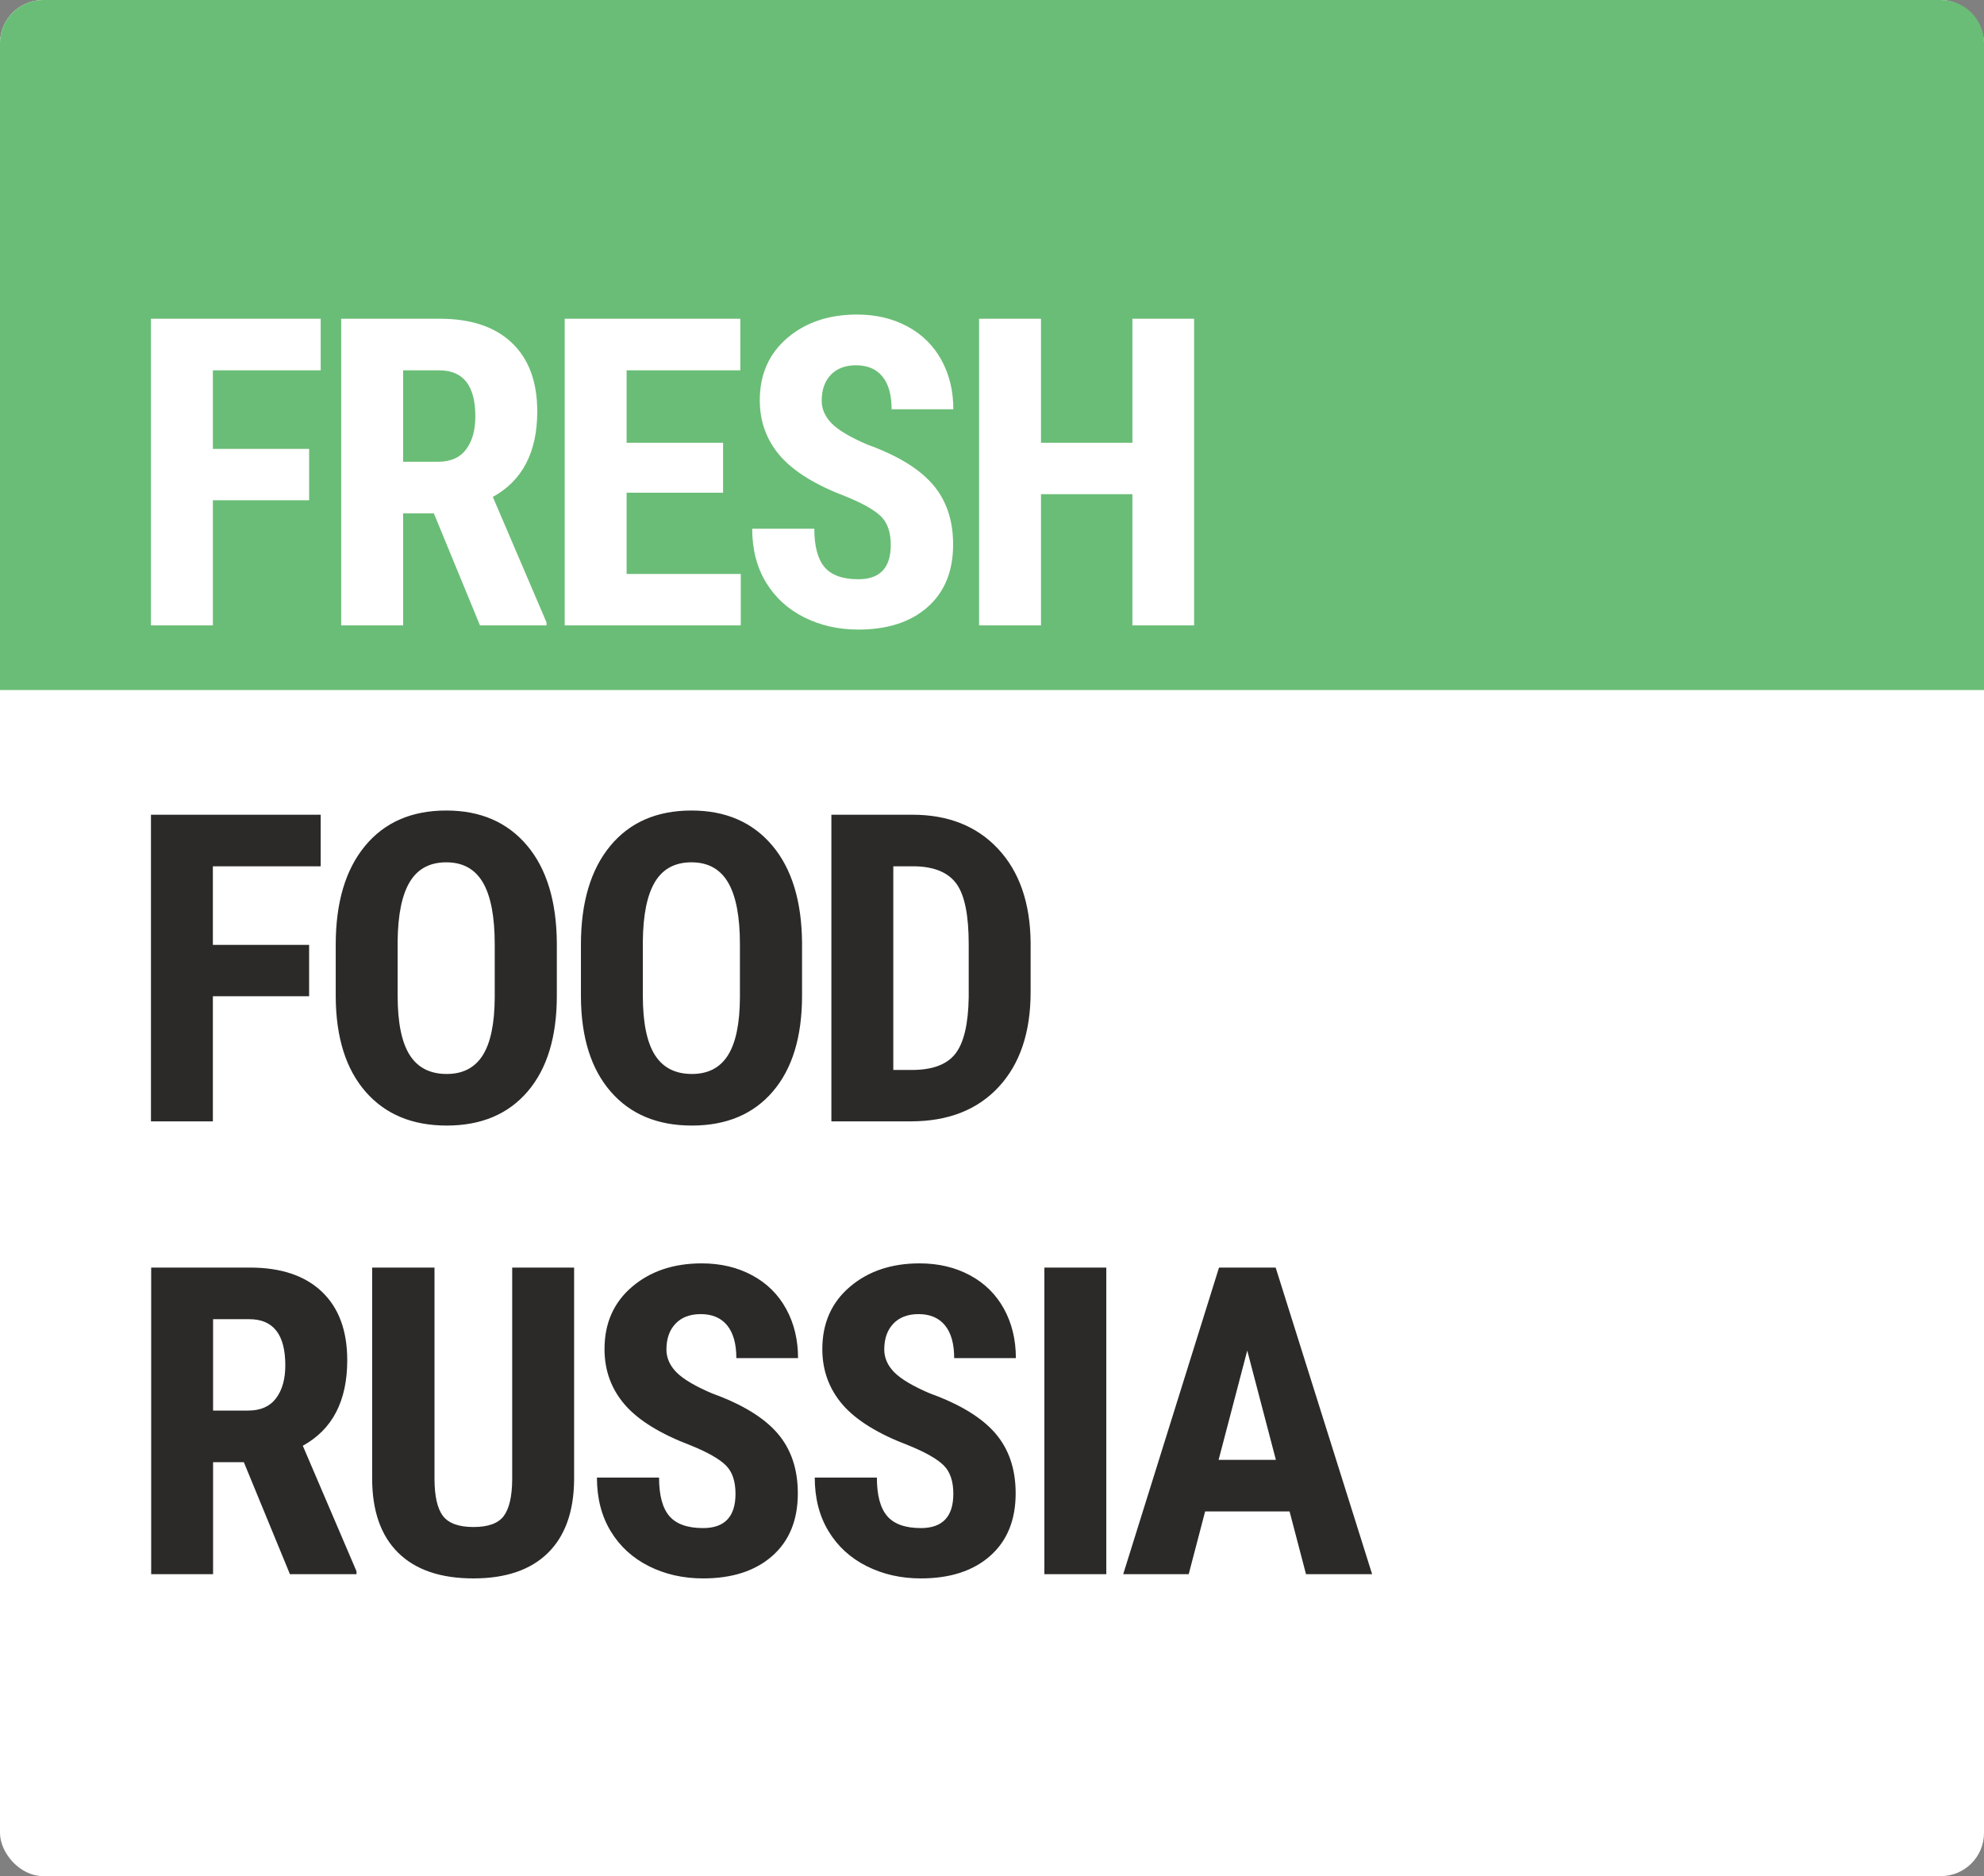 <?xml version="1.0" encoding="UTF-8"?>
<svg width="92px" height="87px" viewBox="0 0 92 87" version="1.1" xmlns="http://www.w3.org/2000/svg" xmlns:xlink="http://www.w3.org/1999/xlink">
    <rect x="0" y="0" width="92" height="87" fill="#808080" stroke="none"/>
    <!-- Generator: Sketch 46.2 (44496) - http://www.bohemiancoding.com/sketch -->
    <title>10 freshFoodRussia/square</title>
    <desc>Created with Sketch.</desc>
    <defs></defs>
    <g id="Icons" stroke="none" stroke-width="1" fill="none" fill-rule="evenodd">
        <g id="10-freshFoodRussia/square">
            <rect id="Rectangle-4-Copy-2" fill="#FFFFFF" x="0" y="0" width="92" height="87" rx="2"></rect>
            <path d="M2,0 L90,0 L90,0 C91.105,7.64553222e-15 92,0.895 92,2 L92,32 L-9.09494702e-13,32 L-9.09494702e-13,2 L-9.09494702e-13,2 C-9.09629973e-13,0.895 0.895,2.02906125e-16 2,0 Z" id="Rectangle-11" fill="#6ABD76"></path>
            <path d="M14.334,23.199 L9.871,23.199 L9.871,29 L7,29 L7,14.781 L14.871,14.781 L14.871,17.174 L9.871,17.174 L9.871,20.816 L14.334,20.816 L14.334,23.199 Z M20.118,23.805 L18.693,23.805 L18.693,29 L15.821,29 L15.821,14.781 L20.402,14.781 C21.84,14.781 22.952,15.154 23.737,15.899 C24.521,16.645 24.913,17.704 24.913,19.078 C24.913,20.966 24.226,22.288 22.853,23.043 L25.343,28.863 L25.343,29 L22.257,29 L20.118,23.805 Z M18.693,21.412 L20.323,21.412 C20.896,21.412 21.326,21.222 21.613,20.841 C21.899,20.46 22.042,19.951 22.042,19.312 C22.042,17.887 21.486,17.174 20.372,17.174 L18.693,17.174 L18.693,21.412 Z M33.53,22.848 L29.057,22.848 L29.057,26.617 L34.35,26.617 L34.35,29 L26.186,29 L26.186,14.781 L34.33,14.781 L34.33,17.174 L29.057,17.174 L29.057,20.533 L33.53,20.533 L33.53,22.848 Z M41.306,25.27 C41.306,24.69 41.158,24.252 40.862,23.956 C40.566,23.66 40.027,23.352 39.246,23.033 C37.82,22.493 36.795,21.86 36.17,21.134 C35.545,20.408 35.232,19.55 35.232,18.561 C35.232,17.363 35.657,16.401 36.506,15.675 C37.356,14.949 38.435,14.586 39.744,14.586 C40.616,14.586 41.394,14.77 42.078,15.138 C42.761,15.506 43.287,16.025 43.655,16.695 C44.023,17.366 44.207,18.128 44.207,18.98 L41.345,18.98 C41.345,18.316 41.204,17.81 40.921,17.462 C40.637,17.114 40.229,16.939 39.695,16.939 C39.194,16.939 38.803,17.088 38.523,17.384 C38.243,17.68 38.103,18.079 38.103,18.58 C38.103,18.971 38.259,19.324 38.572,19.64 C38.884,19.955 39.438,20.283 40.232,20.621 C41.619,21.122 42.626,21.738 43.254,22.467 C43.883,23.196 44.197,24.124 44.197,25.25 C44.197,26.487 43.803,27.454 43.015,28.15 C42.227,28.847 41.157,29.195 39.802,29.195 C38.884,29.195 38.048,29.007 37.293,28.629 C36.537,28.251 35.947,27.711 35.52,27.008 C35.094,26.305 34.88,25.475 34.88,24.518 L37.761,24.518 C37.761,25.338 37.921,25.934 38.24,26.305 C38.559,26.676 39.08,26.861 39.802,26.861 C40.805,26.861 41.306,26.331 41.306,25.27 Z M55.372,29 L52.511,29 L52.511,22.916 L48.272,22.916 L48.272,29 L45.401,29 L45.401,14.781 L48.272,14.781 L48.272,20.533 L52.511,20.533 L52.511,14.781 L55.372,14.781 L55.372,29 Z" id="FRESH" fill="#FFFFFF"></path>
            <path d="M14.334,46.199 L9.871,46.199 L9.871,52 L7,52 L7,37.781 L14.871,37.781 L14.871,40.174 L9.871,40.174 L9.871,43.816 L14.334,43.816 L14.334,46.199 Z M25.821,46.17 C25.821,48.077 25.371,49.559 24.469,50.613 C23.567,51.668 22.316,52.195 20.714,52.195 C19.119,52.195 17.866,51.673 16.954,50.628 C16.043,49.583 15.581,48.12 15.568,46.238 L15.568,43.807 C15.568,41.854 16.02,40.328 16.925,39.231 C17.83,38.134 19.086,37.586 20.695,37.586 C22.277,37.586 23.523,38.125 24.435,39.202 C25.346,40.28 25.808,41.792 25.821,43.738 L25.821,46.17 Z M22.941,43.787 C22.941,42.505 22.758,41.551 22.394,40.926 C22.029,40.301 21.463,39.988 20.695,39.988 C19.933,39.988 19.37,40.289 19.005,40.892 C18.64,41.494 18.452,42.41 18.439,43.641 L18.439,46.17 C18.439,47.413 18.624,48.33 18.995,48.919 C19.366,49.508 19.939,49.803 20.714,49.803 C21.463,49.803 22.019,49.515 22.384,48.938 C22.749,48.362 22.934,47.469 22.941,46.258 L22.941,43.787 Z M37.192,46.17 C37.192,48.077 36.741,49.559 35.839,50.613 C34.938,51.668 33.686,52.195 32.084,52.195 C30.489,52.195 29.236,51.673 28.325,50.628 C27.413,49.583 26.951,48.12 26.938,46.238 L26.938,43.807 C26.938,41.854 27.39,40.328 28.295,39.231 C29.2,38.134 30.457,37.586 32.065,37.586 C33.647,37.586 34.894,38.125 35.805,39.202 C36.717,40.28 37.179,41.792 37.192,43.738 L37.192,46.17 Z M34.311,43.787 C34.311,42.505 34.129,41.551 33.764,40.926 C33.399,40.301 32.833,39.988 32.065,39.988 C31.303,39.988 30.74,40.289 30.375,40.892 C30.011,41.494 29.822,42.41 29.809,43.641 L29.809,46.17 C29.809,47.413 29.995,48.33 30.366,48.919 C30.737,49.508 31.31,49.803 32.084,49.803 C32.833,49.803 33.39,49.515 33.754,48.938 C34.119,48.362 34.304,47.469 34.311,46.258 L34.311,43.787 Z M38.552,52 L38.552,37.781 L42.312,37.781 C43.972,37.781 45.296,38.309 46.282,39.363 C47.268,40.418 47.771,41.863 47.791,43.699 L47.791,46.004 C47.791,47.872 47.297,49.339 46.311,50.403 C45.325,51.468 43.966,52 42.234,52 L38.552,52 Z M41.423,40.174 L41.423,49.617 L42.283,49.617 C43.24,49.617 43.914,49.365 44.304,48.86 C44.695,48.356 44.9,47.485 44.92,46.248 L44.92,43.777 C44.92,42.449 44.734,41.523 44.363,40.999 C43.992,40.475 43.36,40.2 42.468,40.174 L41.423,40.174 Z M11.307,67.805 L9.881,67.805 L9.881,73 L7.01,73 L7.01,58.781 L11.59,58.781 C13.029,58.781 14.14,59.154 14.925,59.899 C15.709,60.645 16.102,61.704 16.102,63.078 C16.102,64.966 15.415,66.288 14.041,67.043 L16.531,72.863 L16.531,73 L13.445,73 L11.307,67.805 Z M9.881,65.412 L11.512,65.412 C12.085,65.412 12.514,65.222 12.801,64.841 C13.087,64.46 13.23,63.951 13.23,63.312 C13.23,61.887 12.674,61.174 11.561,61.174 L9.881,61.174 L9.881,65.412 Z M26.622,58.781 L26.622,68.625 C26.609,70.103 26.202,71.234 25.402,72.019 C24.601,72.803 23.452,73.195 21.954,73.195 C20.431,73.195 19.267,72.798 18.463,72.004 C17.659,71.21 17.257,70.061 17.257,68.557 L17.257,58.781 L20.148,58.781 L20.148,68.566 C20.148,69.374 20.278,69.95 20.538,70.295 C20.799,70.64 21.271,70.812 21.954,70.812 C22.638,70.812 23.107,70.642 23.361,70.3 C23.614,69.958 23.745,69.396 23.751,68.615 L23.751,58.781 L26.622,58.781 Z M34.106,69.27 C34.106,68.69 33.958,68.252 33.662,67.956 C33.365,67.66 32.827,67.352 32.045,67.033 C30.62,66.493 29.594,65.86 28.969,65.134 C28.344,64.408 28.032,63.55 28.032,62.561 C28.032,61.363 28.456,60.401 29.306,59.675 C30.156,58.949 31.235,58.586 32.543,58.586 C33.416,58.586 34.194,58.77 34.877,59.138 C35.561,59.506 36.087,60.025 36.454,60.695 C36.822,61.366 37.006,62.128 37.006,62.98 L34.145,62.98 C34.145,62.316 34.003,61.81 33.72,61.462 C33.437,61.114 33.028,60.939 32.495,60.939 C31.993,60.939 31.603,61.088 31.323,61.384 C31.043,61.68 30.903,62.079 30.903,62.58 C30.903,62.971 31.059,63.324 31.371,63.64 C31.684,63.955 32.237,64.283 33.032,64.621 C34.418,65.122 35.426,65.738 36.054,66.467 C36.682,67.196 36.996,68.124 36.996,69.25 C36.996,70.487 36.603,71.454 35.815,72.15 C35.027,72.847 33.956,73.195 32.602,73.195 C31.684,73.195 30.847,73.007 30.092,72.629 C29.337,72.251 28.746,71.711 28.32,71.008 C27.893,70.305 27.68,69.475 27.68,68.518 L30.561,68.518 C30.561,69.338 30.72,69.934 31.039,70.305 C31.358,70.676 31.879,70.861 32.602,70.861 C33.605,70.861 34.106,70.331 34.106,69.27 Z M44.207,69.27 C44.207,68.69 44.059,68.252 43.762,67.956 C43.466,67.66 42.927,67.352 42.146,67.033 C40.72,66.493 39.695,65.86 39.07,65.134 C38.445,64.408 38.132,63.55 38.132,62.561 C38.132,61.363 38.557,60.401 39.407,59.675 C40.256,58.949 41.336,58.586 42.644,58.586 C43.517,58.586 44.295,58.77 44.978,59.138 C45.662,59.506 46.187,60.025 46.555,60.695 C46.923,61.366 47.107,62.128 47.107,62.98 L44.246,62.98 C44.246,62.316 44.104,61.81 43.821,61.462 C43.538,61.114 43.129,60.939 42.595,60.939 C42.094,60.939 41.703,61.088 41.423,61.384 C41.143,61.68 41.004,62.079 41.004,62.58 C41.004,62.971 41.16,63.324 41.472,63.64 C41.785,63.955 42.338,64.283 43.132,64.621 C44.519,65.122 45.527,65.738 46.155,66.467 C46.783,67.196 47.097,68.124 47.097,69.25 C47.097,70.487 46.703,71.454 45.916,72.15 C45.128,72.847 44.057,73.195 42.703,73.195 C41.785,73.195 40.948,73.007 40.193,72.629 C39.438,72.251 38.847,71.711 38.421,71.008 C37.994,70.305 37.781,69.475 37.781,68.518 L40.662,68.518 C40.662,69.338 40.821,69.934 41.14,70.305 C41.459,70.676 41.98,70.861 42.703,70.861 C43.705,70.861 44.207,70.331 44.207,69.27 Z M51.3,73 L48.429,73 L48.429,58.781 L51.3,58.781 L51.3,73 Z M59.799,70.09 L55.883,70.09 L55.121,73 L52.084,73 L56.527,58.781 L59.154,58.781 L63.627,73 L60.561,73 L59.799,70.09 Z M56.508,67.697 L59.164,67.697 L57.836,62.629 L56.508,67.697 Z" id="FOOD-RUSSIA" fill="#2B2A29"></path>
        </g>
    </g>
</svg>